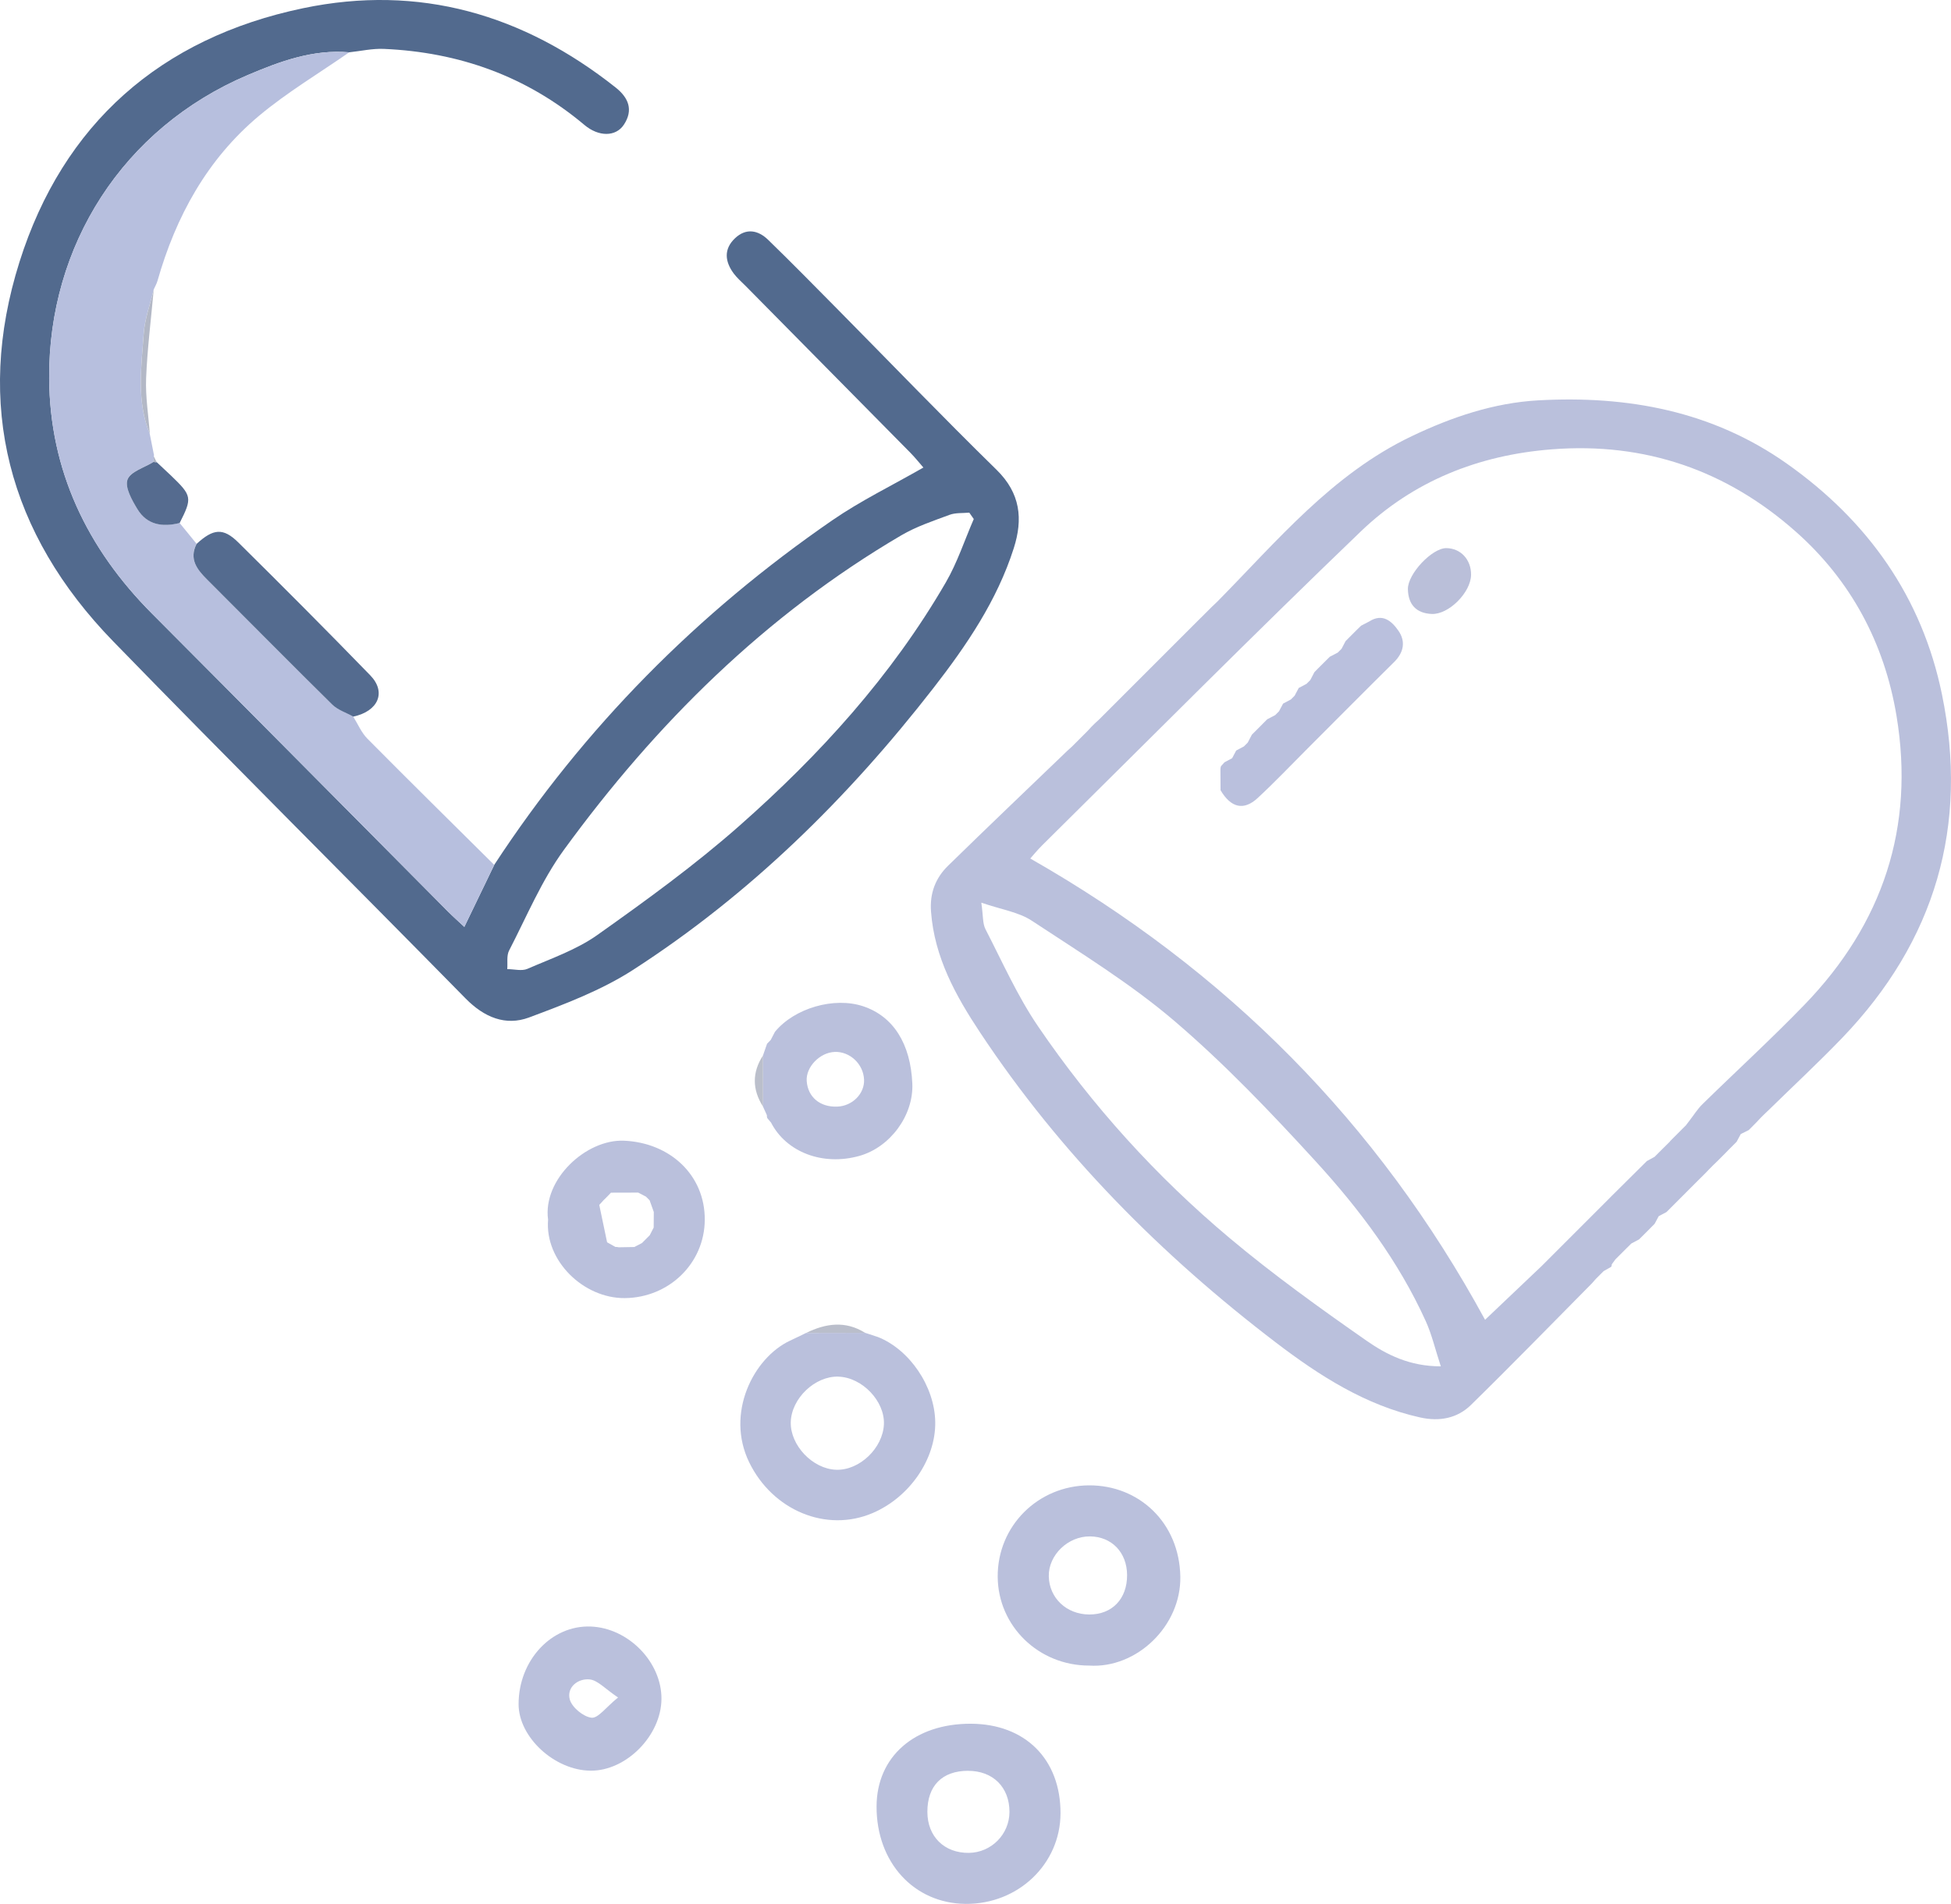 <?xml version="1.0" encoding="UTF-8"?>
<svg id="Layer_1" xmlns="http://www.w3.org/2000/svg" viewBox="0 0 499.12 487.11">
  <defs>
    <style>
      .cls-1 {
        fill: #526a8e;
      }

      .cls-2 {
        fill: #b6bacb;
      }

      .cls-3 {
        fill: #546b8f;
      }

      .cls-4 {
        fill: #bac0dc;
      }

      .cls-5 {
        fill: #b7bbc9;
      }

      .cls-6 {
        fill: #babecc;
      }

      .cls-7 {
        fill: #bac0dd;
      }

      .cls-8 {
        fill: #babfd9;
      }

      .cls-9 {
        fill: #556b8f;
      }

      .cls-10 {
        fill: #b8bccb;
      }

      .cls-11 {
        fill: #babecb;
      }

      .cls-12 {
        fill: #bbbfcb;
      }

      .cls-13 {
        fill: #b7bfde;
      }

      .cls-14 {
        fill: #b3b8c6;
      }

      .cls-15 {
        fill: #bbc0cd;
      }
    </style>
  </defs>
  <path class="cls-4" d="M311.29,154.06c15.39-15.58,29.44-32.71,49.85-42.45,10.3-4.92,21.07-8.55,32.38-9.18,22.79-1.26,44.49,2.68,63.65,16.22,20.71,14.64,34.52,34.12,39.63,58.98,6.91,33.6-1.67,63.12-25.54,87.94-6.11,6.35-12.58,12.36-18.88,18.53-.36.35-.73.69-1.09,1.04,0,0,.04-.04.04-.04-.35.35-.69.69-1.04,1.04,0,0,.04-.04.04-.04-.35.37-.69.74-1.04,1.11-.63.64-1.27,1.27-1.9,1.91-.69.35-1.38.69-2.07,1.04,0,0,.02-.02.02-.02-.36.66-.71,1.33-1.07,1.99-.65.65-1.31,1.31-1.96,1.96-.35.36-.69.71-1.04,1.07-.65.65-1.29,1.29-1.94,1.94-.35.34-.71.68-1.06,1.02,0,0,.02-.02.02-.02-.34.34-.68.69-1.02,1.03-.31.33-.63.65-.94.98-.68.68-1.37,1.36-2.05,2.04-2.65,2.65-5.3,5.31-7.95,7.96-.67.35-1.34.71-2,1.06,0,0,.02-.02.02-.02-.35.66-.71,1.32-1.06,1.98,0,0,.02-.02.01-.02-.67.68-1.34,1.36-2.02,2.04-.65.65-1.31,1.3-1.96,1.95-.67.36-1.34.71-2,1.07,0,0,.02-.02.02-.02-.34.34-.67.67-1.01,1.01,0,0,0-.01,0-.01-.34.34-.67.67-1.01,1.01,0,0,0,0,0,0-.34.34-.67.67-1.01,1.01,0,0,0,0,0,0-.34.34-.67.67-1.01,1.01,0,0,0-.01,0-.01-.32.44-.64.88-.97,1.32.02.23-.03.43-.15.63-.63.36-1.27.72-1.9,1.08,0,0,.02-.03.02-.03-.34.34-.68.68-1.02,1.02,0,0,.02-.02.02-.02-.34.34-.68.68-1.02,1.02,0,0,.02-.03.02-.03-.34.39-.68.78-1.02,1.16-10.3,10.4-20.51,20.9-30.97,31.14-3.51,3.44-8.07,4.29-12.99,3.2-14-3.11-25.77-10.68-36.87-19.14-29.39-22.41-55.18-48.38-75.68-79.3-6.25-9.42-11.73-19.27-12.59-31-.35-4.71,1.15-8.58,4.36-11.72,10.1-9.88,20.33-19.62,30.52-29.42.38-.35.77-.69,1.15-1.04,0,0-.04.04-.04.04.35-.35.7-.69,1.04-1.04,0,0-.04.04-.04.04.35-.35.69-.7,1.04-1.04,0,0-.04.04-.04.04.35-.35.7-.69,1.04-1.04,0,0-.04.04-.04.04.35-.35.69-.69,1.04-1.04,0,0-.04.04-.04.04.35-.37.69-.75,1.04-1.12.29-.29.58-.59.88-.88.38-.35.75-.69,1.13-1.04,0,0-.04.04-.04.04.35-.35.7-.69,1.04-1.04,0,0-.04.04-.04.04.35-.35.7-.69,1.04-1.04,0,0-.04.04-.04.04.35-.35.69-.7,1.04-1.04,0,0-.04.04-.04.04.35-.35.69-.7,1.04-1.04,0,0-.04.04-.04.04.35-.35.69-.69,1.04-1.04,0,0-.04.04-.04.04.35-.35.69-.69,1.04-1.04,0,0-.04.04-.04.04.35-.35.69-.69,1.04-1.04,0,0-.04.04-.04.04.35-.35.69-.69,1.04-1.04,0,0-.04.04-.04.04.35-.35.69-.69,1.04-1.04,0,0-.04.04-.04.04.35-.35.69-.69,1.04-1.04,0,0-.04.04-.04.04.35-.35.69-.69,1.04-1.04,0,0-.04.04-.04.04.35-.35.69-.7,1.04-1.04,0,0-.04.04-.04.04.35-.35.69-.69,1.04-1.04,0,0-.04.04-.04.04.35-.35.69-.69,1.04-1.04,0,0-.04.04-.04.04.35-.35.69-.69,1.04-1.04,0,0-.04.04-.04.04.35-.35.69-.69,1.04-1.04,0,0-.04.04-.04.04.35-.35.69-.69,1.04-1.04,0,0-.04.04-.04.04.35-.35.69-.7,1.04-1.04,0,0-.04.04-.04.04.35-.35.69-.69,1.04-1.04,0,0-.04.04-.04.04.35-.35.7-.69,1.04-1.04,0,0-.04.04-.04.04.35-.35.7-.69,1.04-1.04,0,0-.04.04-.04.04.35-.35.69-.69,1.04-1.04,0,0-.04.04-.04.04.35-.35.69-.69,1.04-1.04,0,0-.04.04-.04.04.35-.35.69-.69,1.04-1.04,0,0-.04.04-.04.04.35-.35.69-.69,1.04-1.04,0,0-.04.04-.04.04.35-.35.69-.69,1.04-1.04,0,0-.03.04-.03.04.35-.34.69-.69,1.04-1.03,0,0-.03.02-.03.02.68-.67,1.35-1.35,2.03-2.02,0,0-.02.03-.02.03.35-.34.71-.67,1.06-1.01ZM427.21,292.01s0,0,0,0c.34-.34.67-.67,1.01-1.01,0,0,0,0,0,0,.34-.34.67-.67,1.01-1.01,0,0,0,0,0,0,.34-.34.67-.67,1.01-1.01h-.01c.34-.33.67-.66,1.01-1v.02c.32-.43.64-.85.97-1.28,1.11-1.42,2.07-2.99,3.34-4.23,8.68-8.5,17.66-16.71,26.1-25.44,20-20.69,28.26-45.38,23.53-73.9-3.09-18.63-11.72-34.73-25.86-47.21-17.66-15.6-38.46-22.84-62.3-20.98-18.79,1.46-35.47,8.12-48.92,21.04-27.51,26.41-54.38,53.47-81.49,80.28-1.21,1.2-2.29,2.53-3.04,3.37,50.22,28.62,88.92,67.6,116.35,118.02,4.38-4.17,8.83-8.4,13.28-12.62l1.09-1.03s-.03.03-.03.03c.34-.34.69-.69,1.03-1.03l-.03.03c.34-.34.69-.69,1.03-1.03l-.03.03c.34-.34.69-.69,1.03-1.03,0,0-.03.03-.03.03.34-.34.69-.69,1.03-1.03l-.03.03c.34-.34.69-.69,1.03-1.03l-.03.03c.34-.34.69-.69,1.03-1.03,0,0-.03.03-.03.03.34-.34.69-.69,1.03-1.03l-.03.03c.34-.34.69-.69,1.03-1.03l-.03.03c.34-.34.69-.69,1.03-1.03l-.03.03c.34-.34.69-.69,1.03-1.03l-.03.03c.34-.34.69-.69,1.03-1.03,0,0-.03.03-.03.03.34-.34.69-.69,1.03-1.03,0,0-.03.03-.03.03.34-.34.69-.69,1.03-1.03l-.03.03c.34-.34.69-.69,1.03-1.03,0,0-.03.03-.03.03.34-.34.69-.69,1.03-1.03l-.03.03c.34-.34.69-.69,1.03-1.03l-.03.03c.34-.34.69-.69,1.03-1.03,0,0-.03.03-.03.03.35-.35.69-.7,1.04-1.05,3-2.98,6-5.96,9-8.93.65-.36,1.31-.72,1.96-1.08,0,0-.01.02-.01.02.34-.34.67-.67,1.01-1.01,0,0,0,0,0,0,.34-.34.67-.67,1.01-1.01h0c.34-.33.67-.66,1.01-1h0c.34-.33.67-.66,1.01-1ZM368.6,349.58c-1.47-4.48-2.32-8.2-3.87-11.6-6.94-15.29-16.95-28.62-28.17-40.88-11.43-12.49-23.2-24.84-36.04-35.82-11.28-9.64-24.11-17.5-36.55-25.71-3.36-2.22-7.78-2.85-12.92-4.62.49,3.39.31,5.32,1.06,6.78,4.32,8.38,8.18,17.12,13.46,24.87,13.81,20.27,30.23,38.41,49.02,54.17,11.15,9.36,23.04,17.9,34.99,26.24,5.15,3.59,11.04,6.57,19.01,6.57Z"/>
  <path class="cls-1" d="M126.43,221.29c22.99-35.14,52.01-64.41,86.53-88.2,7.2-4.96,15.16-8.82,23.27-13.47-1.02-1.17-2.1-2.53-3.31-3.76-14.03-14.23-28.09-28.45-42.14-42.67-1.05-1.07-2.22-2.05-3.1-3.25-2.23-3.03-2.57-6.2.34-8.97,2.83-2.69,5.91-2.11,8.47.37,5.98,5.8,11.81,11.75,17.67,17.67,13.58,13.74,26.98,27.67,40.79,41.19,6.11,5.99,6.8,12.57,4.39,20.09-4.28,13.38-12.05,24.81-20.54,35.74-21.82,28.08-46.91,52.81-76.87,72.13-8.11,5.23-17.46,8.75-26.58,12.16-6.03,2.25-11.52-.06-16.22-4.84-30-30.54-60.36-60.73-90.2-91.42C2.16,136.52-6.57,103.59,4.99,67,16.15,31.67,41.09,9.72,77.54,2.1c29.72-6.21,56.33,1.57,79.95,20.28,3.33,2.64,4.59,5.77,2.11,9.53-2.06,3.11-6.43,3.14-10.1.05-14.84-12.48-32.08-18.61-51.29-19.45-2.94-.13-5.91.56-8.86.87-9.28-.81-17.76,2.33-25.99,5.83C31.38,32.82,12.38,62.86,12.58,96.8c.14,23.51,9.68,43.5,26.29,60.17,25.28,25.37,50.48,50.82,75.72,76.23,1.32,1.33,2.74,2.58,4.2,3.95,2.76-5.71,5.2-10.78,7.65-15.85ZM249.11,132.78c-.38-.54-.76-1.08-1.14-1.62-1.69.16-3.51-.01-5.05.56-4.2,1.56-8.53,3-12.36,5.25-34.75,20.4-62.76,48.16-86.32,80.5-5.7,7.83-9.51,17.05-14,25.73-.68,1.31-.34,3.15-.47,4.75,1.73,0,3.7.56,5.16-.07,6.09-2.65,12.56-4.88,17.9-8.67,12.47-8.84,24.92-17.86,36.36-27.96,20.55-18.13,38.93-38.35,52.77-62.23,2.95-5.08,4.8-10.8,7.16-16.23Z"/>
  <path class="cls-13" d="M126.43,221.29c-2.45,5.07-4.89,10.14-7.65,15.85-1.47-1.37-2.88-2.62-4.2-3.95-25.24-25.41-50.44-50.86-75.72-76.23-16.61-16.66-26.15-36.66-26.29-60.17-.2-33.93,18.81-63.98,50.77-77.57,8.23-3.5,16.71-6.65,25.99-5.83-7.73,5.38-15.9,10.24-23.09,16.26-13.23,11.09-21.25,25.7-25.95,42.21-.22.77-.64,1.47-.97,2.21-.89,3.76-2.29,7.49-2.56,11.3-.62,8.6-1.88,17.32,1.58,25.69,0,0-.03-.05-.03-.05.34,1.71.68,3.42,1.02,5.12.09.2.09.41.02.62-.03.47-.05.94-.07,1.41-2.34,1.47-5.93,2.48-6.67,4.53-.71,1.98,1.14,5.24,2.52,7.53,2.46,4.08,6.45,4.66,10.81,3.57,1.45,1.78,2.9,3.56,4.35,5.34-1.99,3.9.1,6.55,2.7,9.14,10.67,10.65,21.25,21.39,31.99,31.97,1.42,1.4,3.56,2.07,5.37,3.08,1.2,1.91,2.1,4.12,3.65,5.68,10.73,10.83,21.59,21.53,32.42,32.27Z"/>
  <path class="cls-4" d="M224.45,342.02c8.22,3.18,14.67,12.67,14.81,21.79.15,9.51-6.54,19.25-16,23.3-11.91,5.1-25.62-.71-31.59-12.96-6.11-12.53,1.05-26.72,10.42-31.13.72-.34,1.44-.68,2.16-1.03,0,0-.04.03-.04.03.68-.34,1.37-.67,2.05-1.01,0,0-.04.03-.04.03,5.04,0,10.07-.02,15.11-.03,0,0-.02-.01-.02-.01,1.05.34,2.1.69,3.14,1.03ZM214.5,352.21c-6-.18-12.03,5.56-12.2,11.63-.16,5.95,5.61,12.01,11.64,12.2,5.94.19,11.93-5.53,12.19-11.64.25-5.91-5.56-12-11.63-12.18Z"/>
  <path class="cls-4" d="M248.35,441.02c13.94.04,23,9.09,22.96,22.93-.04,12.97-10.83,23.27-24.27,23.16-13.23-.11-22.84-10.62-22.79-24.94.04-12.71,9.7-21.19,24.1-21.15ZM247.68,453.06c-6.65,0-10.44,3.83-10.43,10.51,0,6.3,4.32,10.56,10.62,10.49,5.72-.07,10.36-4.74,10.38-10.46.02-6.32-4.22-10.54-10.57-10.53Z"/>
  <path class="cls-4" d="M278.62,426.14c-12.92,0-23.31-10.11-23.38-22.74-.07-12.97,10.31-23.31,23.37-23.37,12.77-.06,23.12,9.54,23.35,23.37.21,12.58-11.13,23.54-23.35,22.74ZM278.65,413.07c5.86.03,9.73-4.01,9.69-10.11-.04-5.76-3.91-9.8-9.46-9.87-5.66-.07-10.68,4.78-10.57,10.21.11,5.56,4.53,9.74,10.34,9.77Z"/>
  <path class="cls-4" d="M140.21,312.02c-1.38-10.25,9.7-20.58,19.42-20.17,11.78.51,20.75,8.8,20.67,20.26-.07,11.14-9.17,19.92-20.48,20.01-10.55.08-20.5-9.58-19.6-20.1ZM165.2,306.11l.04.04c-.67-.35-1.35-.7-2.02-1.05l.05.03c-2.33,0-4.65.01-6.98.02,0,0,.05-.04.05-.04-.35.36-.7.73-1.05,1.09-.3.3-.6.59-.9.89-.36.4-.72.79-1.08,1.19.67,3.19,1.33,6.38,2,9.56.71.4,1.42.79,2.13,1.19.29-.01.57.02.85.09,1.33-.02,2.66-.05,3.98-.07,0,0-.03.02-.03.02.67-.35,1.35-.7,2.02-1.05,0,0-.04.03-.04.03.67-.68,1.35-1.35,2.02-2.03l-.03.04c.35-.68.69-1.36,1.04-2.03l-.02.04c.01-1.33.02-2.67.03-4v.02c-.35-1-.71-1.99-1.07-2.99l.04.04c-.34-.34-.69-.69-1.03-1.03Z"/>
  <path class="cls-4" d="M196.29,286.07c-.08-.24-.12-.49-.1-.75-.33-.74-.67-1.48-1-2.21,0,0,.02.03.02.03,0-4.37,0-8.74-.01-13.11,0,0-.01.01-.01.01.35-1,.7-2.01,1.05-3.01,0,0-.02.03-.02.03.34-.35.67-.7,1.01-1.05,0,0-.04.03-.04.03.35-.68.71-1.36,1.06-2.04,4.98-6.08,15.15-9.02,22.58-6.54,7.7,2.57,12.13,9.56,12.57,19.79.34,8.12-5.66,16.29-13.58,18.5-9.32,2.6-18.64-.93-22.57-8.54-.32-.38-.64-.76-.96-1.14ZM213.54,269.14c-3.82.13-7.42,3.88-7.16,7.45.29,4.1,3.39,6.7,7.8,6.54,3.88-.14,7.04-3.32,6.87-6.93-.18-3.97-3.61-7.2-7.51-7.07Z"/>
  <path class="cls-4" d="M151.05,453.03c-9.22-.1-18.38-8.58-18.38-17.01,0-11.23,8.41-20.27,18.48-19.87,9.61.38,18.11,9.08,18.07,18.49-.04,9.4-9.02,18.49-18.17,18.39ZM158.11,434.3c-3.3-2.2-5.19-4.42-7.28-4.62-2.94-.29-5.89,1.98-5.07,5.11.53,2.02,3.48,4.46,5.57,4.69,1.68.18,3.69-2.67,6.78-5.17Z"/>
  <path class="cls-3" d="M90.36,183.34c-1.81-1.01-3.95-1.68-5.37-3.08-10.74-10.58-21.32-21.32-31.99-31.97-2.6-2.59-4.69-5.24-2.7-9.14,4.25-3.9,6.8-4.19,10.67-.36,11.35,11.22,22.62,22.53,33.74,33.98,4.21,4.33,2.05,9.23-4.35,10.58Z"/>
  <path class="cls-9" d="M45.95,133.81c-4.36,1.1-8.35.51-10.81-3.57-1.39-2.3-3.24-5.56-2.52-7.53.74-2.05,4.33-3.06,6.67-4.53.27.07.53.09.81.07,1.2,1.12,2.4,2.24,3.59,3.37,5.44,5.21,5.54,5.74,2.27,12.19Z"/>
  <path class="cls-14" d="M38.35,111.07c-3.46-8.38-2.2-17.1-1.58-25.69.27-3.81,1.67-7.54,2.56-11.3-.68,7.56-1.64,15.1-1.95,22.68-.19,4.75.61,9.54.96,14.32Z"/>
  <path class="cls-11" d="M221.32,341.01c-5.04,0-10.07.02-15.11.03,5.03-2.46,10.07-3.2,15.11-.03Z"/>
  <path class="cls-12" d="M195.2,270.03c0,4.37,0,8.74.01,13.11-2.78-4.37-2.84-8.74-.01-13.11Z"/>
  <path class="cls-14" d="M39.34,116.14c-.34-1.71-.68-3.42-1.02-5.12.34,1.71.68,3.42,1.02,5.12Z"/>
  <path class="cls-6" d="M434.28,302.13c.68-.68,1.37-1.36,2.05-2.04-.68.68-1.37,1.36-2.05,2.04Z"/>
  <path class="cls-6" d="M421.28,315.13c.67-.68,1.34-1.36,2.02-2.04-.67.68-1.34,1.36-2.02,2.04Z"/>
  <path class="cls-12" d="M196.24,267.03c-.35,1-.7,2.01-1.05,3.01.35-1,.7-2.01,1.05-3.01Z"/>
  <path class="cls-2" d="M310.25,155.03c-.68.67-1.35,1.35-2.03,2.02.68-.67,1.35-1.35,2.03-2.02Z"/>
  <path class="cls-11" d="M224.45,342.02c-1.05-.34-2.1-.68-3.14-1.03,1.05.34,2.1.68,3.14,1.03Z"/>
  <path class="cls-12" d="M198.25,263.99c-.35.68-.71,1.36-1.06,2.04.35-.68.71-1.36,1.06-2.04Z"/>
  <path class="cls-12" d="M195.19,283.1c.33.74.67,1.47,1,2.21-.33-.74-.67-1.48-1-2.21Z"/>
  <path class="cls-6" d="M445.32,290.15c.69-.35,1.38-.69,2.07-1.04-.69.35-1.38.69-2.07,1.04Z"/>
  <path class="cls-6" d="M444.28,292.12c.36-.66.71-1.33,1.07-1.99-.36.66-.71,1.33-1.07,1.99Z"/>
  <path class="cls-6" d="M424.32,311.15c.67-.35,1.34-.71,2-1.06-.67.35-1.34.71-2,1.06Z"/>
  <path class="cls-6" d="M423.28,313.1c.35-.66.71-1.32,1.06-1.98-.35.66-.71,1.32-1.06,1.98Z"/>
  <path class="cls-6" d="M417.32,318.15c.67-.36,1.34-.71,2-1.07-.67.36-1.34.71-2,1.07Z"/>
  <path class="cls-6" d="M410.32,325.16c.63-.36,1.27-.72,1.9-1.08-.63.36-1.27.72-1.9,1.08Z"/>
  <path class="cls-11" d="M206.26,341.01c-.68.34-1.37.67-2.05,1.01.68-.34,1.37-.67,2.05-1.01Z"/>
  <path class="cls-11" d="M204.24,341.99c-.72.34-1.44.68-2.16,1.03.72-.34,1.44-.68,2.16-1.03Z"/>
  <path class="cls-14" d="M40.09,118.24c-.27.02-.54,0-.81-.07.02-.47.05-.94.07-1.41.24.49.49.99.73,1.48Z"/>
  <path class="cls-2" d="M311.29,154.06c-.35.34-.71.67-1.06,1.01.35-.34.71-.67,1.06-1.01Z"/>
  <path class="cls-2" d="M308.26,157.03c-.35.34-.69.69-1.04,1.03.34-.34.69-.69,1.04-1.03Z"/>
  <path class="cls-2" d="M307.26,158.03c-.35.34-.69.69-1.04,1.04.35-.34.69-.69,1.04-1.04Z"/>
  <path class="cls-2" d="M306.26,159.03c-.35.35-.69.69-1.04,1.04.35-.35.69-.69,1.04-1.04Z"/>
  <path class="cls-2" d="M305.26,160.03c-.35.35-.69.69-1.04,1.04.35-.35.69-.69,1.04-1.04Z"/>
  <path class="cls-2" d="M304.26,161.03c-.35.35-.69.69-1.04,1.04.35-.35.69-.69,1.04-1.04Z"/>
  <path class="cls-2" d="M303.26,162.03c-.35.35-.69.69-1.04,1.04.35-.35.69-.69,1.04-1.04Z"/>
  <path class="cls-2" d="M302.26,163.02c-.35.34-.7.69-1.04,1.04.35-.34.7-.69,1.04-1.04Z"/>
  <path class="cls-2" d="M301.26,164.02c-.35.35-.7.69-1.04,1.04.35-.35.7-.69,1.04-1.04Z"/>
  <path class="cls-2" d="M300.25,165.02c-.35.35-.69.69-1.04,1.04.35-.35.69-.69,1.04-1.04Z"/>
  <path class="cls-2" d="M299.25,166.01c-.35.35-.69.7-1.04,1.04.35-.35.69-.7,1.04-1.04Z"/>
  <path class="cls-2" d="M298.25,167.02c-.35.35-.69.69-1.04,1.04.35-.35.69-.69,1.04-1.04Z"/>
  <path class="cls-2" d="M297.25,168.02c-.35.35-.69.69-1.04,1.04.35-.35.69-.69,1.04-1.04Z"/>
  <path class="cls-2" d="M296.25,169.02c-.35.35-.69.69-1.04,1.04.35-.35.69-.69,1.04-1.04Z"/>
  <path class="cls-2" d="M295.25,170.02c-.35.35-.69.69-1.04,1.04.35-.35.69-.69,1.04-1.04Z"/>
  <path class="cls-2" d="M294.25,171.02c-.35.35-.69.69-1.04,1.04.35-.35.69-.69,1.04-1.04Z"/>
  <path class="cls-2" d="M293.25,172.01c-.35.35-.69.7-1.04,1.04.35-.35.69-.7,1.04-1.04Z"/>
  <path class="cls-2" d="M292.25,173.02c-.35.35-.69.69-1.04,1.04.35-.35.69-.69,1.04-1.04Z"/>
  <path class="cls-2" d="M291.25,174.02c-.35.35-.69.69-1.04,1.04.35-.35.69-.69,1.04-1.04Z"/>
  <path class="cls-2" d="M290.25,175.02c-.35.35-.69.69-1.04,1.04.35-.35.69-.69,1.04-1.04Z"/>
  <path class="cls-2" d="M289.25,176.02c-.35.35-.69.69-1.04,1.04.35-.35.69-.69,1.04-1.04Z"/>
  <path class="cls-6" d="M441.28,295.14c.35-.36.69-.71,1.04-1.07-.35.36-.69.71-1.04,1.07Z"/>
  <path class="cls-2" d="M279.25,185.93c-.35.37-.69.75-1.04,1.12.35-.37.69-.75,1.04-1.12Z"/>
  <path class="cls-6" d="M438.28,298.1c.35-.34.71-.68,1.06-1.02-.35.34-.71.68-1.06,1.02Z"/>
  <path class="cls-6" d="M437.27,299.11c.34-.34.68-.69,1.02-1.03-.34.34-.68.69-1.02,1.03Z"/>
  <path class="cls-2" d="M274.25,191.01c-.38.35-.76.69-1.15,1.04.38-.35.77-.69,1.15-1.04Z"/>
  <path class="cls-12" d="M196.29,286.07c.32.38.64.76.96,1.14-.32-.38-.64-.76-.96-1.14Z"/>
  <path class="cls-2" d="M275.25,190.01c-.35.35-.69.69-1.04,1.04.35-.35.69-.69,1.04-1.04Z"/>
  <path class="cls-2" d="M276.25,189.01c-.35.35-.69.7-1.04,1.04.35-.35.69-.7,1.04-1.04Z"/>
  <path class="cls-6" d="M449.29,287.2c.35-.37.69-.74,1.04-1.11-.35.37-.69.74-1.04,1.11Z"/>
  <path class="cls-2" d="M277.25,188.02c-.35.35-.7.69-1.04,1.04.35-.35.7-.69,1.04-1.04Z"/>
  <path class="cls-2" d="M278.25,187.02c-.35.35-.69.69-1.04,1.04.35-.35.69-.69,1.04-1.04Z"/>
  <path class="cls-6" d="M451.29,285.13c.36-.35.72-.69,1.09-1.04-.36.35-.73.69-1.09,1.04Z"/>
  <path class="cls-6" d="M416.33,319.14c.34-.34.67-.67,1.01-1.01-.34.34-.67.67-1.01,1.01Z"/>
  <path class="cls-2" d="M281.25,184.01c-.37.35-.75.69-1.13,1.04.37-.35.75-.69,1.13-1.04Z"/>
  <path class="cls-6" d="M415.33,320.14c.34-.34.67-.67,1.01-1.01-.34.34-.67.67-1.01,1.01Z"/>
  <path class="cls-6" d="M414.33,321.14c.34-.34.67-.67,1.01-1.01-.34.34-.67.67-1.01,1.01Z"/>
  <path class="cls-6" d="M413.33,322.14c.34-.34.67-.67,1.01-1.01-.34.34-.67.67-1.01,1.01Z"/>
  <path class="cls-6" d="M450.29,286.13c.35-.35.69-.69,1.04-1.04-.35.35-.69.69-1.04,1.04Z"/>
  <path class="cls-6" d="M412.37,323.45c.32-.44.64-.88.97-1.32-.32.44-.64.88-.97,1.32Z"/>
  <path class="cls-6" d="M409.32,326.14c.34-.34.68-.68,1.02-1.02-.34.34-.68.68-1.02,1.02Z"/>
  <path class="cls-6" d="M408.32,327.15c.34-.34.68-.68,1.02-1.02-.34.34-.68.68-1.02,1.02Z"/>
  <path class="cls-6" d="M407.32,328.28c.34-.39.68-.78,1.02-1.16-.34.39-.68.78-1.02,1.16Z"/>
  <path class="cls-2" d="M282.25,183.02c-.35.35-.69.69-1.04,1.04.35-.35.7-.69,1.04-1.04Z"/>
  <path class="cls-12" d="M197.22,266.01c-.34.35-.67.7-1.01,1.05.34-.35.67-.7,1.01-1.05Z"/>
  <path class="cls-2" d="M283.26,182.02c-.35.35-.69.69-1.04,1.04.35-.35.69-.69,1.04-1.04Z"/>
  <path class="cls-2" d="M284.25,181.02c-.35.35-.69.7-1.04,1.04.35-.35.69-.7,1.04-1.04Z"/>
  <path class="cls-2" d="M285.25,180.01c-.35.35-.69.7-1.04,1.04.35-.35.69-.7,1.04-1.04Z"/>
  <path class="cls-2" d="M286.25,179.02c-.35.35-.69.69-1.04,1.04.35-.35.69-.69,1.04-1.04Z"/>
  <path class="cls-2" d="M287.25,178.02c-.35.35-.69.69-1.04,1.04.35-.35.69-.69,1.04-1.04Z"/>
  <path class="cls-2" d="M288.25,177.02c-.35.35-.69.69-1.04,1.04.35-.35.69-.69,1.04-1.04Z"/>
  <path class="cls-15" d="M421.26,297.08c.65-.36,1.3-.72,1.96-1.08-.65.36-1.3.72-1.96,1.08Z"/>
  <path class="cls-15" d="M425.21,294.02c.34-.34.67-.67,1.01-1.01-.34.34-.67.67-1.01,1.01Z"/>
  <path class="cls-15" d="M424.21,295.02c.34-.34.67-.67,1.01-1.01-.34.34-.67.67-1.01,1.01Z"/>
  <path class="cls-15" d="M423.21,296.02c.34-.34.67-.67,1.01-1.01-.34.34-.67.67-1.01,1.01Z"/>
  <path class="cls-15" d="M411.23,307.06c.35-.35.69-.7,1.04-1.05-.35.35-.69.7-1.04,1.05Z"/>
  <path class="cls-15" d="M410.23,308.06c.34-.34.69-.69,1.03-1.03-.34.34-.69.69-1.03,1.03Z"/>
  <path class="cls-15" d="M409.23,309.06c.34-.34.69-.69,1.03-1.03-.34.34-.69.69-1.03,1.03Z"/>
  <path class="cls-15" d="M408.23,310.06c.34-.34.69-.69,1.03-1.03-.34.34-.69.69-1.03,1.03Z"/>
  <path class="cls-15" d="M407.23,311.06c.34-.34.69-.69,1.03-1.03-.34.34-.69.69-1.03,1.03Z"/>
  <path class="cls-15" d="M406.23,312.06c.34-.34.69-.69,1.03-1.03-.34.34-.69.69-1.03,1.03Z"/>
  <path class="cls-15" d="M431.21,288.02c.33-.42.65-.85.98-1.28-.33.42-.65.85-.98,1.28Z"/>
  <path class="cls-15" d="M405.22,313.06c.34-.34.69-.69,1.03-1.03-.34.34-.69.69-1.03,1.03Z"/>
  <path class="cls-15" d="M404.22,314.06c.34-.34.69-.69,1.03-1.03-.34.34-.69.69-1.03,1.03Z"/>
  <path class="cls-15" d="M430.21,289.02c.34-.34.67-.67,1.01-1.01-.34.34-.67.67-1.01,1.01Z"/>
  <path class="cls-15" d="M403.23,315.06c.34-.34.69-.69,1.03-1.03-.34.34-.69.69-1.03,1.03Z"/>
  <path class="cls-15" d="M402.23,316.06c.34-.34.69-.69,1.03-1.03-.34.34-.69.69-1.03,1.03Z"/>
  <path class="cls-15" d="M401.23,317.06c.34-.34.69-.69,1.03-1.03-.34.34-.69.69-1.03,1.03Z"/>
  <path class="cls-15" d="M400.22,318.06c.34-.34.69-.69,1.03-1.03-.34.34-.69.69-1.03,1.03Z"/>
  <path class="cls-15" d="M429.21,290.02c.34-.34.67-.67,1.01-1.01-.34.34-.67.67-1.01,1.01Z"/>
  <path class="cls-15" d="M428.21,291.02c.34-.34.67-.67,1.01-1.01-.34.34-.67.67-1.01,1.01Z"/>
  <path class="cls-15" d="M399.22,319.06c.34-.34.69-.69,1.03-1.03-.34.34-.69.69-1.03,1.03Z"/>
  <path class="cls-15" d="M398.22,320.06c.34-.34.69-.69,1.03-1.03-.34.34-.69.69-1.03,1.03Z"/>
  <path class="cls-15" d="M397.22,321.06c.34-.34.69-.69,1.03-1.03-.34.34-.69.69-1.03,1.03Z"/>
  <path class="cls-15" d="M396.22,322.06c.34-.34.69-.69,1.03-1.03-.34.34-.69.69-1.03,1.03Z"/>
  <path class="cls-15" d="M394.22,324.06c.34-.34.69-.69,1.03-1.03-.34.34-.69.69-1.03,1.03Z"/>
  <path class="cls-15" d="M393.17,325.06c.36-.34.73-.69,1.09-1.03-.36.34-.73.69-1.09,1.03Z"/>
  <path class="cls-15" d="M427.21,292.02c.34-.34.67-.67,1.01-1.01-.34.34-.67.67-1.01,1.01Z"/>
  <path class="cls-15" d="M426.21,293.02c.34-.34.67-.67,1.01-1.01-.34.34-.67.67-1.01,1.01Z"/>
  <path class="cls-15" d="M395.22,323.06c.34-.34.69-.69,1.03-1.03-.34.34-.69.69-1.03,1.03Z"/>
  <path class="cls-10" d="M163.27,305.13c-2.33,0-4.65.01-6.98.02,2.33,0,4.65-.01,6.98-.02Z"/>
  <path class="cls-10" d="M158.29,319.12c1.33-.02,2.66-.05,3.98-.07-1.33.02-2.66.05-3.98.07Z"/>
  <path class="cls-10" d="M167.23,314.07c.01-1.33.02-2.67.03-4-.01,1.33-.02,2.67-.03,4Z"/>
  <path class="cls-10" d="M167.27,310.09c-.36-1-.72-1.99-1.08-2.99.36.99.72,1.99,1.08,2.99Z"/>
  <path class="cls-10" d="M164.22,318.05c.67-.68,1.35-1.35,2.02-2.03-.67.68-1.35,1.35-2.02,2.03Z"/>
  <path class="cls-10" d="M165.24,306.16c-.67-.35-1.35-.7-2.02-1.05.67.35,1.35.7,2.02,1.05Z"/>
  <path class="cls-10" d="M166.21,316.06c.35-.68.69-1.35,1.04-2.03-.35.68-.69,1.36-1.04,2.03Z"/>
  <path class="cls-10" d="M155.31,317.84c.71.4,1.42.79,2.13,1.19-.71-.4-1.42-.79-2.13-1.19Z"/>
  <path class="cls-10" d="M162.24,319.06c.67-.35,1.35-.7,2.02-1.04-.67.35-1.35.7-2.02,1.04Z"/>
  <path class="cls-10" d="M156.34,305.11c-.35.36-.7.73-1.05,1.09.35-.36.7-.73,1.05-1.09Z"/>
  <path class="cls-10" d="M166.23,307.14c-.34-.34-.69-.69-1.03-1.03.34.34.69.69,1.03,1.03Z"/>
  <path class="cls-10" d="M154.39,307.09c-.36.39-.72.79-1.08,1.19.36-.39.72-.79,1.08-1.19Z"/>
  <path class="cls-7" d="M344.26,164.01c.31-.32.62-.63.94-.95.69-.69,1.38-1.38,2.06-2.06.32-.31.65-.62.97-.93.68-.35,1.36-.71,2.04-1.06,3.44-2.21,5.79-.08,7.49,2.37,1.9,2.74,1.37,5.57-1.13,8.03-7.45,7.36-14.81,14.79-22.21,22.19-4.21,4.21-8.32,8.55-12.69,12.59-3.57,3.3-6.84,2.47-9.48-2.02,0-1.77-.02-3.54-.03-5.32,0-.28.04-.55.14-.82.3-.34.61-.67.91-1.01,0,0-.03.02-.03.02.66-.35,1.33-.71,1.99-1.06,0,0-.03.03-.03.03.35-.67.71-1.33,1.06-2,0,0-.02.02-.02.02.67-.35,1.33-.71,1.99-1.06,0,0-.02.02-.02.02.34-.34.67-.67,1.01-1.01,0,0-.02.02-.02.02.35-.68.71-1.35,1.06-2.03.31-.31.63-.63.94-.94.69-.69,1.37-1.38,2.06-2.07.31-.31.62-.62.94-.94.68-.35,1.36-.71,2.03-1.06,0,0-.02.02-.02.02.34-.34.67-.67,1.01-1.01,0,0-.02.02-.02.02.35-.66.71-1.33,1.06-1.99,0,0-.02.02-.02.02.66-.35,1.33-.71,1.99-1.06,0,0-.02.03-.02.03.34-.34.68-.68,1.01-1.01,0,0-.02.02-.02.02.35-.67.71-1.33,1.06-2,0,0-.02.02-.02.02.67-.35,1.33-.71,2-1.06,0,0-.02.02-.02.02.34-.34.67-.67,1.01-1.01,0,0-.02.02-.02.02.35-.68.71-1.35,1.06-2.03.31-.32.62-.63.93-.95.69-.69,1.38-1.38,2.07-2.06.31-.31.62-.62.94-.93.68-.35,1.36-.71,2.03-1.06,0,0-.02.02-.02.02.34-.34.67-.67,1.01-1.01,0,0-.02.02-.02.02.35-.68.71-1.35,1.06-2.02Z"/>
  <path class="cls-8" d="M376.34,147.09c-.06,4.47-5.7,10.18-10.06,9.99-3.94-.17-6.02-2.38-6.1-6.35-.07-3.88,6.17-10.51,9.82-10.49,3.68.02,6.39,2.94,6.34,6.85Z"/>
  <path class="cls-5" d="M312.22,196.87c0,1.77.02,3.54.03,5.32,0-1.77-.02-3.54-.03-5.32Z"/>
  <path class="cls-5" d="M323.26,185c-.69.69-1.37,1.38-2.06,2.07.69-.69,1.37-1.38,2.06-2.07Z"/>
  <path class="cls-5" d="M339.26,169c-.69.69-1.38,1.38-2.07,2.06.69-.69,1.38-1.38,2.07-2.06Z"/>
  <path class="cls-5" d="M347.26,161c-.69.69-1.37,1.38-2.06,2.06.69-.69,1.37-1.38,2.06-2.06Z"/>
  <path class="cls-5" d="M332.25,176.04c-.35.67-.71,1.33-1.06,2,.35-.67.71-1.33,1.06-2Z"/>
  <path class="cls-5" d="M330.23,179c-.66.35-1.33.71-1.99,1.06.66-.35,1.33-.71,1.99-1.06Z"/>
  <path class="cls-5" d="M328.26,180.04c-.35.66-.71,1.33-1.06,1.99.35-.66.71-1.33,1.06-1.99Z"/>
  <path class="cls-5" d="M326.23,183c-.68.35-1.36.71-2.03,1.06.68-.35,1.36-.71,2.03-1.06Z"/>
  <path class="cls-5" d="M320.26,188c-.35.68-.71,1.35-1.06,2.03.35-.68.71-1.35,1.06-2.03Z"/>
  <path class="cls-5" d="M318.23,191c-.66.35-1.33.71-1.99,1.06.66-.35,1.33-.71,1.99-1.06Z"/>
  <path class="cls-5" d="M316.25,192.04c-.35.67-.71,1.33-1.06,2,.35-.66.71-1.33,1.06-2Z"/>
  <path class="cls-5" d="M315.23,194c-.66.35-1.33.71-1.99,1.06.66-.35,1.33-.71,1.99-1.06Z"/>
  <path class="cls-5" d="M350.27,159.01c-.68.35-1.36.71-2.04,1.06.68-.35,1.36-.71,2.04-1.06Z"/>
  <path class="cls-5" d="M344.26,164.01c-.35.67-.71,1.35-1.06,2.02.35-.67.71-1.35,1.06-2.02Z"/>
  <path class="cls-5" d="M342.23,167c-.68.35-1.36.71-2.03,1.06.68-.35,1.36-.71,2.03-1.06Z"/>
  <path class="cls-5" d="M336.26,172.01c-.35.68-.71,1.35-1.06,2.03.35-.68.71-1.35,1.06-2.03Z"/>
  <path class="cls-5" d="M334.23,175c-.67.35-1.33.71-2,1.06.66-.35,1.33-.71,2-1.06Z"/>
  <path class="cls-5" d="M343.22,166.01c-.34.34-.67.67-1.01,1.01.34-.34.67-.67,1.01-1.01Z"/>
  <path class="cls-5" d="M335.22,174.01c-.34.34-.67.67-1.01,1.01.34-.34.67-.67,1.01-1.01Z"/>
  <path class="cls-5" d="M313.26,195.04c-.31.34-.61.67-.91,1.01.31-.34.61-.67.91-1.01Z"/>
  <path class="cls-5" d="M319.22,190.01c-.34.34-.67.67-1.01,1.01.34-.34.67-.67,1.01-1.01Z"/>
  <path class="cls-5" d="M327.22,182.01c-.34.34-.67.67-1.01,1.01.34-.34.67-.67,1.01-1.01Z"/>
  <path class="cls-5" d="M331.22,178.01c-.34.34-.68.67-1.01,1.01.34-.34.68-.67,1.01-1.01Z"/>
</svg>